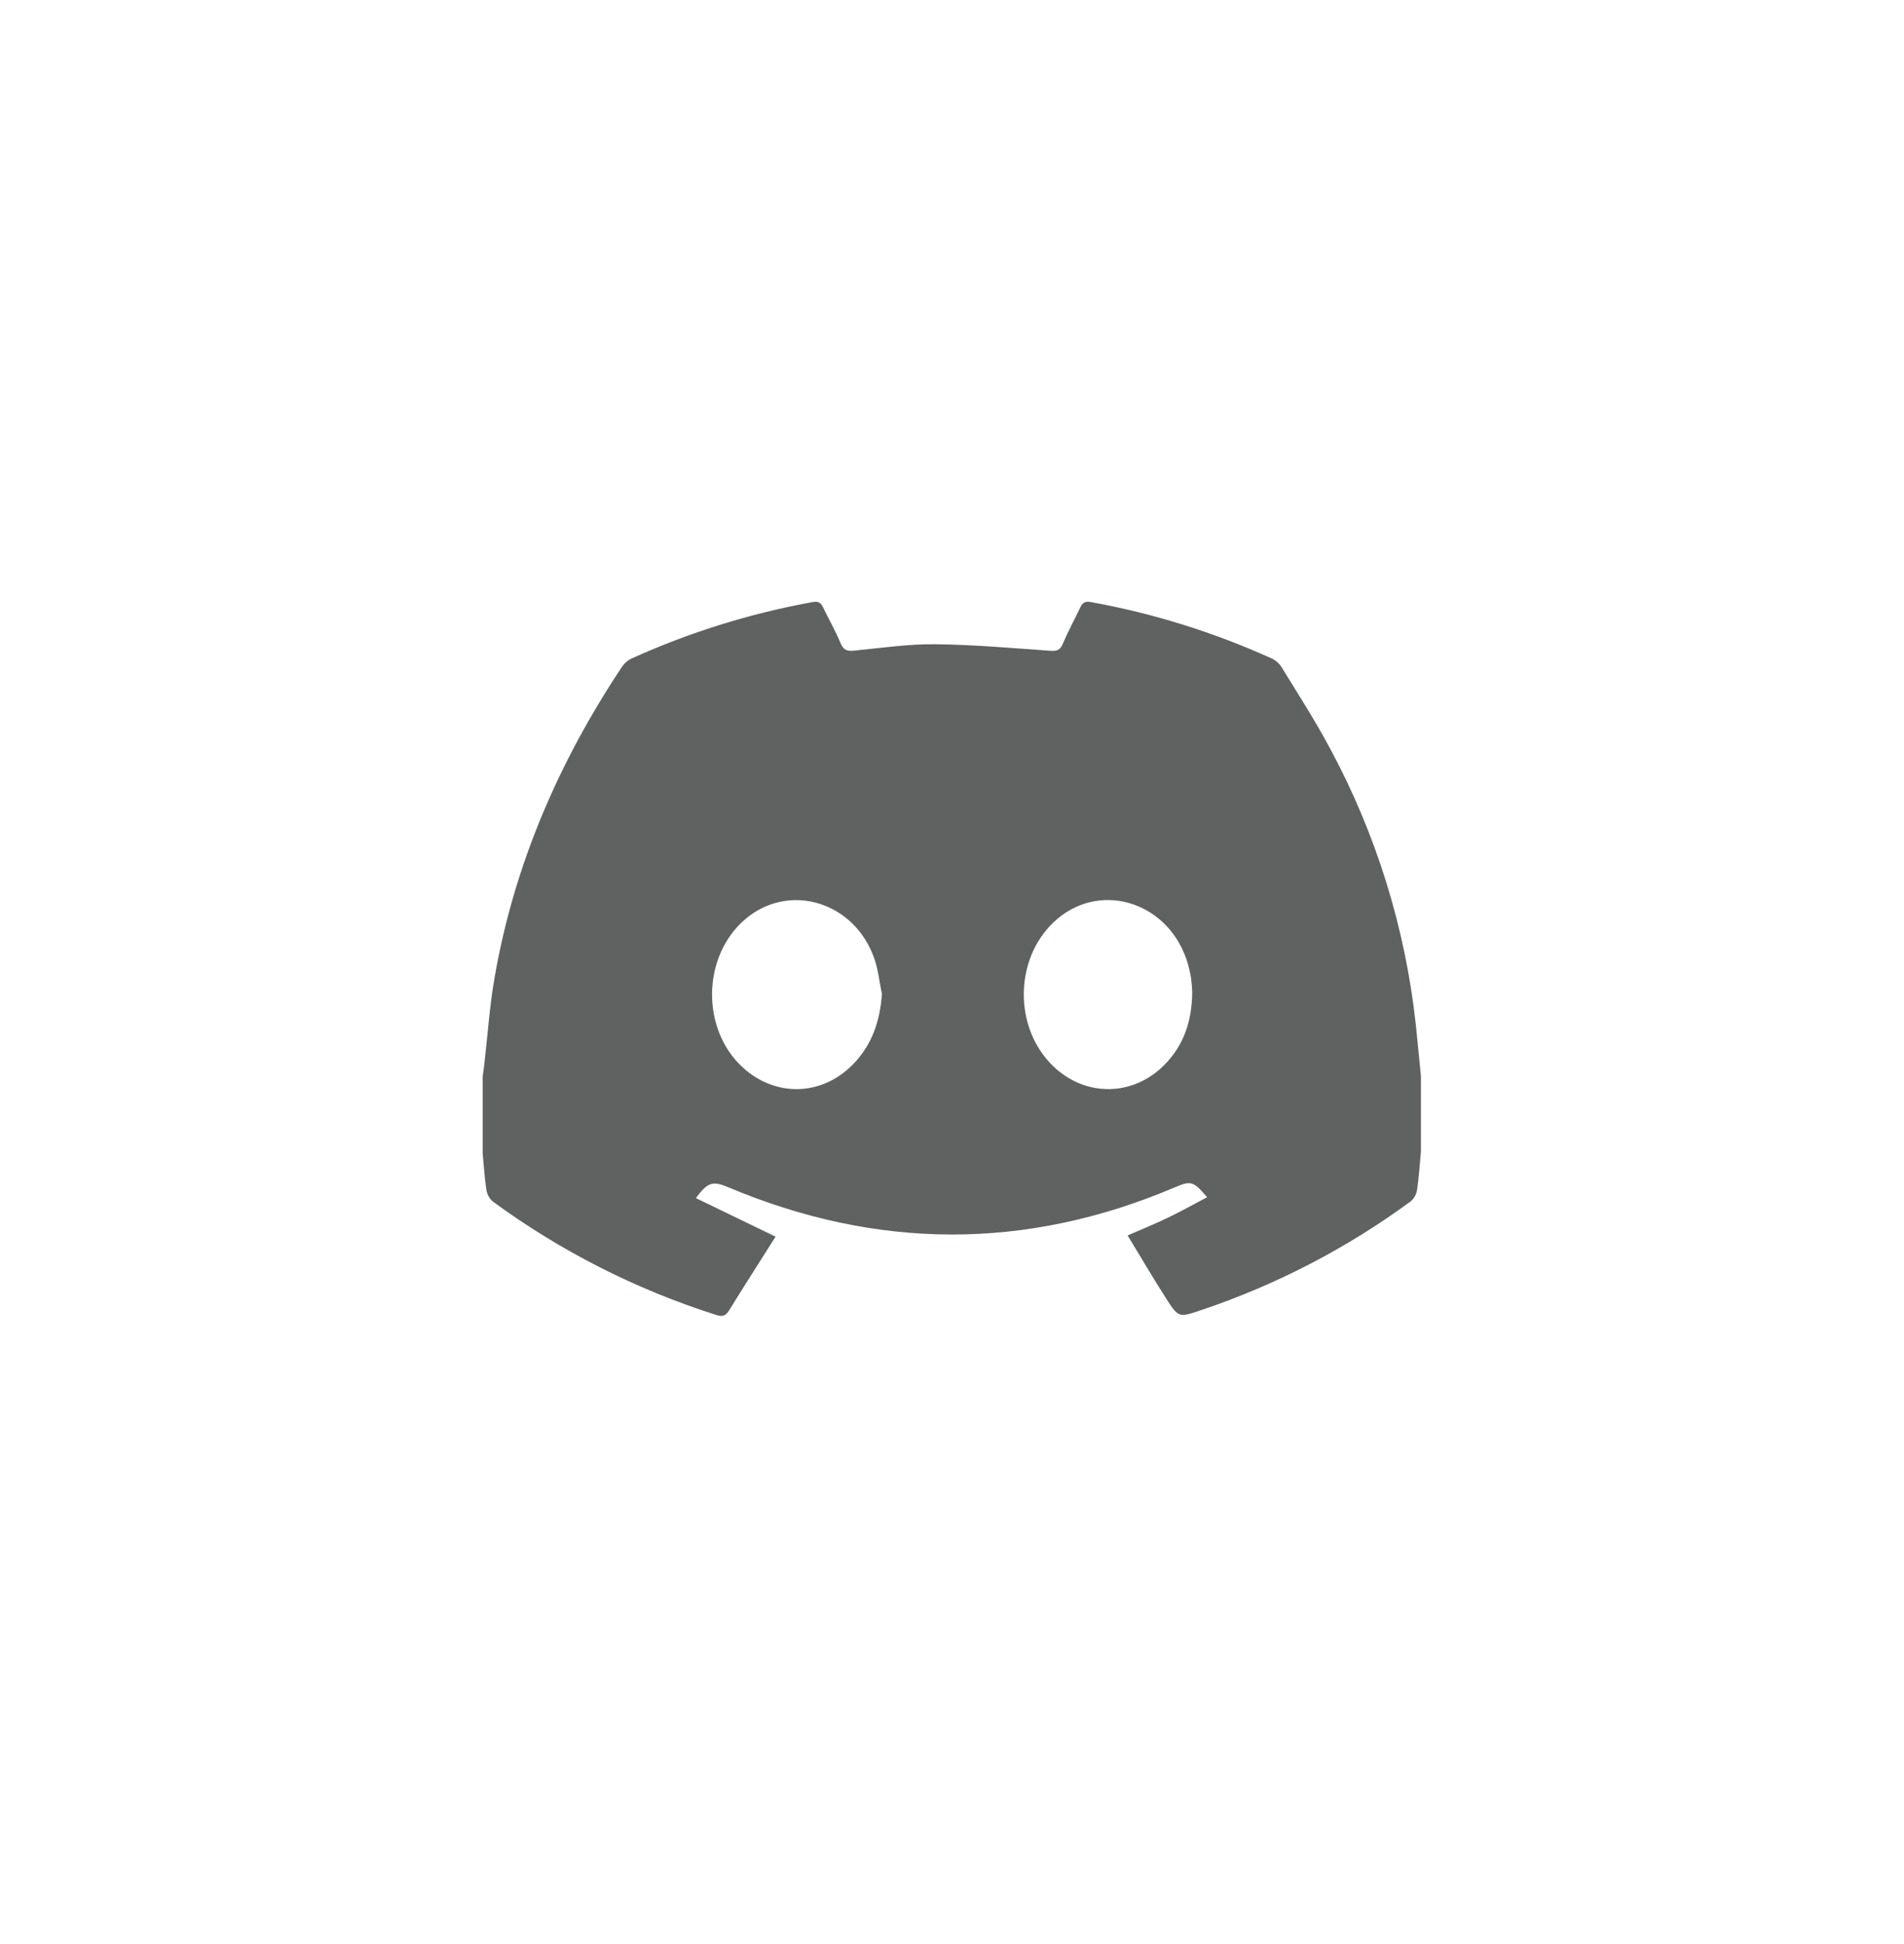 <svg width="48" height="49" viewBox="0 0 48 49" fill="none" xmlns="http://www.w3.org/2000/svg">
<path d="M12.168 29.068V27.128C12.181 27.031 12.197 26.934 12.208 26.836C12.292 26.11 12.341 25.379 12.465 24.66C12.957 21.805 14.086 19.204 15.684 16.8C15.744 16.713 15.826 16.643 15.921 16.598C17.379 15.938 18.913 15.46 20.488 15.175C20.616 15.151 20.688 15.181 20.744 15.298C20.89 15.603 21.061 15.897 21.19 16.209C21.265 16.389 21.358 16.417 21.536 16.399C22.217 16.331 22.9 16.231 23.581 16.238C24.549 16.248 25.515 16.336 26.482 16.403C26.642 16.414 26.728 16.386 26.793 16.227C26.923 15.919 27.088 15.619 27.232 15.313C27.29 15.19 27.356 15.148 27.502 15.175C29.069 15.459 30.596 15.935 32.047 16.591C32.15 16.637 32.239 16.711 32.302 16.805C32.72 17.487 33.155 18.16 33.531 18.865C34.69 21.017 35.423 23.372 35.69 25.802C35.738 26.244 35.778 26.687 35.822 27.129V29.023C35.791 29.344 35.772 29.666 35.726 29.984C35.709 30.099 35.652 30.204 35.564 30.28C33.949 31.466 32.16 32.393 30.26 33.029C29.722 33.209 29.71 33.214 29.402 32.734C29.07 32.218 28.762 31.687 28.427 31.14C28.802 30.975 29.136 30.841 29.458 30.685C29.78 30.529 30.1 30.35 30.431 30.176C30.084 29.766 30.022 29.753 29.61 29.93C25.858 31.523 22.105 31.502 18.355 29.923C17.97 29.761 17.842 29.794 17.543 30.198L19.552 31.17C19.151 31.804 18.758 32.418 18.375 33.037C18.288 33.177 18.201 33.19 18.052 33.142C16.032 32.501 14.13 31.535 12.421 30.282C12.334 30.205 12.277 30.1 12.261 29.985C12.215 29.679 12.197 29.372 12.168 29.068ZM30.056 25.008C30.052 24.886 30.041 24.764 30.025 24.642C29.998 24.483 29.959 24.325 29.908 24.172C29.39 22.683 27.662 22.201 26.565 23.242C25.564 24.188 25.558 25.916 26.55 26.872C27.365 27.657 28.57 27.643 29.362 26.833C29.843 26.342 30.049 25.738 30.056 25.008ZM22.233 25.051C22.171 24.759 22.142 24.457 22.048 24.178C21.549 22.714 19.868 22.217 18.76 23.192C17.698 24.13 17.678 25.941 18.721 26.901C19.544 27.658 20.712 27.632 21.497 26.834C21.98 26.345 22.186 25.739 22.233 25.051Z" fill="#606161"/>
</svg>
